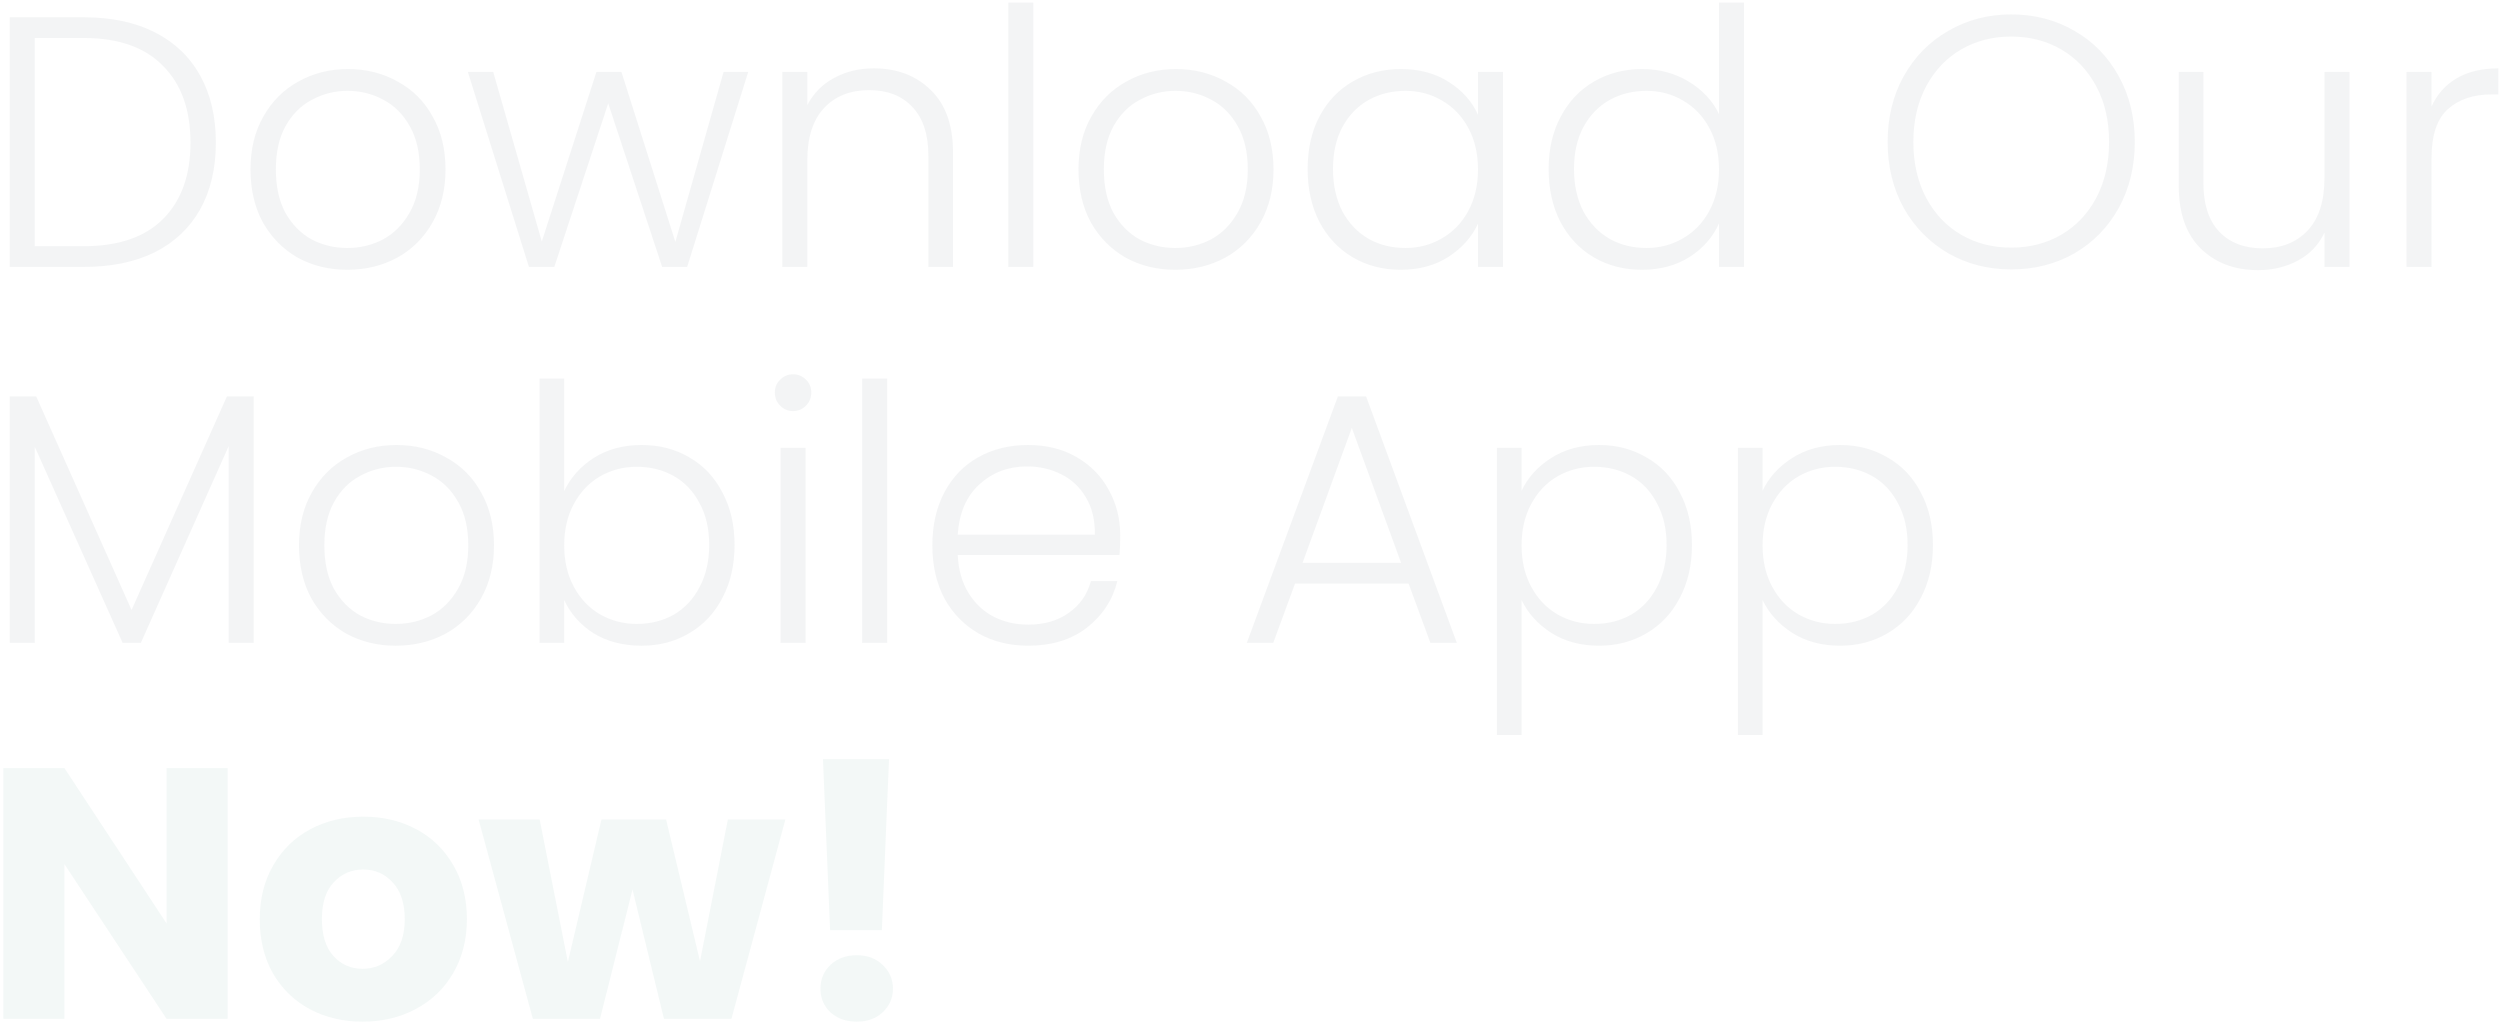 <svg width="665" height="272" viewBox="0 0 665 272" fill="none" xmlns="http://www.w3.org/2000/svg">
<path d="M22.265 4.595C29.612 4.595 35.913 5.925 41.17 8.585C46.427 11.245 50.448 15.077 53.235 20.08C56.022 25.083 57.415 31.037 57.415 37.94C57.415 44.78 56.022 50.702 53.235 55.705C50.448 60.645 46.427 64.445 41.17 67.105C35.913 69.702 29.612 71 22.265 71H2.6V4.595H22.265ZM22.265 65.49C31.512 65.49 38.542 63.083 43.355 58.27C48.232 53.393 50.67 46.617 50.67 37.94C50.67 29.2 48.232 22.392 43.355 17.515C38.542 12.575 31.512 10.105 22.265 10.105H9.25V65.49H22.265ZM92.38 71.76C87.504 71.76 83.102 70.683 79.175 68.53C75.312 66.313 72.24 63.21 69.96 59.22C67.743 55.167 66.635 50.448 66.635 45.065C66.635 39.682 67.775 34.995 70.055 31.005C72.335 26.952 75.439 23.848 79.365 21.695C83.292 19.478 87.694 18.37 92.57 18.37C97.447 18.37 101.849 19.478 105.775 21.695C109.765 23.848 112.869 26.952 115.085 31.005C117.365 34.995 118.505 39.682 118.505 45.065C118.505 50.385 117.365 55.072 115.085 59.125C112.805 63.178 109.67 66.313 105.68 68.53C101.69 70.683 97.257 71.76 92.38 71.76ZM92.38 65.965C95.8 65.965 98.967 65.205 101.88 63.685C104.794 62.102 107.137 59.758 108.91 56.655C110.747 53.488 111.665 49.625 111.665 45.065C111.665 40.505 110.779 36.673 109.005 33.57C107.232 30.403 104.889 28.06 101.975 26.54C99.062 24.957 95.895 24.165 92.475 24.165C89.055 24.165 85.888 24.957 82.975 26.54C80.062 28.06 77.719 30.403 75.945 33.57C74.235 36.673 73.38 40.505 73.38 45.065C73.38 49.625 74.235 53.488 75.945 56.655C77.719 59.758 80.03 62.102 82.88 63.685C85.793 65.205 88.96 65.965 92.38 65.965ZM199.027 19.13L182.782 71H176.132L161.787 27.49L147.442 71H140.697L124.452 19.13H131.197L144.117 64.255L158.652 19.13H165.302L179.647 64.35L192.472 19.13H199.027ZM232.413 18.18C238.62 18.18 243.686 20.112 247.613 23.975C251.54 27.775 253.503 33.317 253.503 40.6V71H246.948V41.36C246.948 35.723 245.523 31.417 242.673 28.44C239.886 25.463 236.055 23.975 231.178 23.975C226.175 23.975 222.185 25.558 219.208 28.725C216.231 31.892 214.743 36.547 214.743 42.69V71H208.093V19.13H214.743V27.965C216.39 24.798 218.765 22.392 221.868 20.745C224.971 19.035 228.486 18.18 232.413 18.18ZM274.86 0.7V71H268.21V0.7H274.86ZM312.624 71.76C307.748 71.76 303.346 70.683 299.419 68.53C295.556 66.313 292.484 63.21 290.204 59.22C287.988 55.167 286.879 50.448 286.879 45.065C286.879 39.682 288.019 34.995 290.299 31.005C292.579 26.952 295.683 23.848 299.609 21.695C303.536 19.478 307.938 18.37 312.814 18.37C317.691 18.37 322.093 19.478 326.019 21.695C330.009 23.848 333.113 26.952 335.329 31.005C337.609 34.995 338.749 39.682 338.749 45.065C338.749 50.385 337.609 55.072 335.329 59.125C333.049 63.178 329.914 66.313 325.924 68.53C321.934 70.683 317.501 71.76 312.624 71.76ZM312.624 65.965C316.044 65.965 319.211 65.205 322.124 63.685C325.038 62.102 327.381 59.758 329.154 56.655C330.991 53.488 331.909 49.625 331.909 45.065C331.909 40.505 331.023 36.673 329.249 33.57C327.476 30.403 325.133 28.06 322.219 26.54C319.306 24.957 316.139 24.165 312.719 24.165C309.299 24.165 306.133 24.957 303.219 26.54C300.306 28.06 297.963 30.403 296.189 33.57C294.479 36.673 293.624 40.505 293.624 45.065C293.624 49.625 294.479 53.488 296.189 56.655C297.963 59.758 300.274 62.102 303.124 63.685C306.038 65.205 309.204 65.965 312.624 65.965ZM347.831 44.97C347.831 39.65 348.876 34.995 350.966 31.005C353.12 26.952 356.065 23.848 359.801 21.695C363.601 19.478 367.876 18.37 372.626 18.37C377.566 18.37 381.81 19.51 385.356 21.79C388.966 24.07 391.563 26.983 393.146 30.53V19.13H399.796V71H393.146V59.505C391.5 63.052 388.871 65.997 385.261 68.34C381.715 70.62 377.471 71.76 372.531 71.76C367.845 71.76 363.601 70.652 359.801 68.435C356.065 66.218 353.12 63.083 350.966 59.03C348.876 54.977 347.831 50.29 347.831 44.97ZM393.146 45.065C393.146 40.885 392.291 37.212 390.581 34.045C388.871 30.878 386.528 28.44 383.551 26.73C380.638 25.02 377.408 24.165 373.861 24.165C370.188 24.165 366.895 24.988 363.981 26.635C361.068 28.282 358.756 30.688 357.046 33.855C355.4 36.958 354.576 40.663 354.576 44.97C354.576 49.213 355.4 52.95 357.046 56.18C358.756 59.347 361.068 61.785 363.981 63.495C366.895 65.142 370.188 65.965 373.861 65.965C377.408 65.965 380.638 65.11 383.551 63.4C386.528 61.69 388.871 59.252 390.581 56.085C392.291 52.918 393.146 49.245 393.146 45.065ZM411.938 44.97C411.938 39.65 413.015 34.995 415.168 31.005C417.321 26.952 420.266 23.848 424.003 21.695C427.803 19.478 432.078 18.37 436.828 18.37C441.388 18.37 445.505 19.478 449.178 21.695C452.851 23.912 455.543 26.793 457.253 30.34V0.7H463.903V71H457.253V59.41C455.67 63.02 453.073 65.997 449.463 68.34C445.853 70.62 441.61 71.76 436.733 71.76C431.983 71.76 427.708 70.652 423.908 68.435C420.171 66.218 417.226 63.083 415.073 59.03C412.983 54.977 411.938 50.29 411.938 44.97ZM457.253 45.065C457.253 40.885 456.398 37.212 454.688 34.045C452.978 30.878 450.635 28.44 447.658 26.73C444.745 25.02 441.515 24.165 437.968 24.165C434.295 24.165 431.001 24.988 428.088 26.635C425.175 28.282 422.863 30.688 421.153 33.855C419.506 36.958 418.683 40.663 418.683 44.97C418.683 49.213 419.506 52.95 421.153 56.18C422.863 59.347 425.175 61.785 428.088 63.495C431.001 65.142 434.295 65.965 437.968 65.965C441.515 65.965 444.745 65.11 447.658 63.4C450.635 61.69 452.978 59.252 454.688 56.085C456.398 52.918 457.253 49.245 457.253 45.065ZM534.984 71.665C528.84 71.665 523.267 70.24 518.264 67.39C513.26 64.477 509.302 60.455 506.389 55.325C503.539 50.132 502.114 44.273 502.114 37.75C502.114 31.227 503.539 25.4 506.389 20.27C509.302 15.077 513.26 11.055 518.264 8.205C523.267 5.292 528.84 3.835 534.984 3.835C541.19 3.835 546.795 5.292 551.799 8.205C556.802 11.055 560.729 15.077 563.579 20.27C566.429 25.4 567.854 31.227 567.854 37.75C567.854 44.273 566.429 50.132 563.579 55.325C560.729 60.455 556.802 64.477 551.799 67.39C546.795 70.24 541.19 71.665 534.984 71.665ZM534.984 65.87C539.924 65.87 544.357 64.73 548.284 62.45C552.21 60.17 555.314 56.908 557.594 52.665C559.874 48.358 561.014 43.387 561.014 37.75C561.014 32.113 559.874 27.173 557.594 22.93C555.314 18.687 552.21 15.425 548.284 13.145C544.357 10.865 539.924 9.725 534.984 9.725C530.044 9.725 525.61 10.865 521.684 13.145C517.757 15.425 514.654 18.687 512.374 22.93C510.094 27.173 508.954 32.113 508.954 37.75C508.954 43.387 510.094 48.358 512.374 52.665C514.654 56.908 517.757 60.17 521.684 62.45C525.61 64.73 530.044 65.87 534.984 65.87ZM624.957 19.13V71H618.307V61.88C616.787 65.11 614.444 67.58 611.277 69.29C608.11 71 604.564 71.855 600.637 71.855C594.43 71.855 589.364 69.955 585.437 66.155C581.51 62.292 579.547 56.718 579.547 49.435V19.13H586.102V48.675C586.102 54.312 587.495 58.618 590.282 61.595C593.132 64.572 596.995 66.06 601.872 66.06C606.875 66.06 610.865 64.477 613.842 61.31C616.819 58.143 618.307 53.488 618.307 47.345V19.13H624.957ZM646.789 28.345C648.246 25.115 650.462 22.613 653.439 20.84C656.479 19.067 660.184 18.18 664.554 18.18V25.115H662.749C657.936 25.115 654.072 26.413 651.159 29.01C648.246 31.607 646.789 35.945 646.789 42.025V71H640.139V19.13H646.789V28.345ZM67.485 105.45V171H60.835V118.655L37.465 171H32.62L9.25 118.845V171H2.6V105.45H9.63L34.995 162.26L60.36 105.45H67.485ZM105.276 171.76C100.399 171.76 95.997 170.683 92.071 168.53C88.207 166.313 85.136 163.21 82.856 159.22C80.639 155.167 79.531 150.448 79.531 145.065C79.531 139.682 80.671 134.995 82.951 131.005C85.231 126.952 88.334 123.848 92.261 121.695C96.187 119.478 100.589 118.37 105.466 118.37C110.342 118.37 114.744 119.478 118.671 121.695C122.661 123.848 125.764 126.952 127.981 131.005C130.261 134.995 131.401 139.682 131.401 145.065C131.401 150.385 130.261 155.072 127.981 159.125C125.701 163.178 122.566 166.313 118.576 168.53C114.586 170.683 110.152 171.76 105.276 171.76ZM105.276 165.965C108.696 165.965 111.862 165.205 114.776 163.685C117.689 162.102 120.032 159.758 121.806 156.655C123.642 153.488 124.561 149.625 124.561 145.065C124.561 140.505 123.674 136.673 121.901 133.57C120.127 130.403 117.784 128.06 114.871 126.54C111.957 124.957 108.791 124.165 105.371 124.165C101.951 124.165 98.784 124.957 95.871 126.54C92.957 128.06 90.614 130.403 88.841 133.57C87.131 136.673 86.276 140.505 86.276 145.065C86.276 149.625 87.131 153.488 88.841 156.655C90.614 159.758 92.926 162.102 95.776 163.685C98.689 165.205 101.856 165.965 105.276 165.965ZM150.078 130.625C151.788 127.015 154.416 124.07 157.963 121.79C161.573 119.51 165.816 118.37 170.693 118.37C175.443 118.37 179.686 119.478 183.423 121.695C187.16 123.848 190.073 126.952 192.163 131.005C194.316 134.995 195.393 139.65 195.393 144.97C195.393 150.29 194.316 154.977 192.163 159.03C190.073 163.083 187.128 166.218 183.328 168.435C179.591 170.652 175.38 171.76 170.693 171.76C165.753 171.76 161.478 170.652 157.868 168.435C154.321 166.155 151.725 163.21 150.078 159.6V171H143.523V100.7H150.078V130.625ZM188.648 144.97C188.648 140.663 187.793 136.958 186.083 133.855C184.436 130.688 182.156 128.282 179.243 126.635C176.33 124.988 173.036 124.165 169.363 124.165C165.816 124.165 162.555 125.02 159.578 126.73C156.665 128.44 154.353 130.878 152.643 134.045C150.933 137.212 150.078 140.885 150.078 145.065C150.078 149.245 150.933 152.918 152.643 156.085C154.353 159.252 156.665 161.69 159.578 163.4C162.555 165.11 165.816 165.965 169.363 165.965C173.036 165.965 176.33 165.142 179.243 163.495C182.156 161.785 184.436 159.347 186.083 156.18C187.793 152.95 188.648 149.213 188.648 144.97ZM210.954 109.345C209.624 109.345 208.484 108.87 207.534 107.92C206.584 106.97 206.109 105.798 206.109 104.405C206.109 103.012 206.584 101.872 207.534 100.985C208.484 100.035 209.624 99.56 210.954 99.56C212.284 99.56 213.424 100.035 214.374 100.985C215.324 101.872 215.799 103.012 215.799 104.405C215.799 105.798 215.324 106.97 214.374 107.92C213.424 108.87 212.284 109.345 210.954 109.345ZM214.279 119.13V171H207.629V119.13H214.279ZM235.988 100.7V171H229.338V100.7H235.988ZM297.977 142.405C297.977 144.685 297.914 146.427 297.787 147.63H254.752C254.942 151.557 255.892 154.913 257.602 157.7C259.312 160.487 261.561 162.608 264.347 164.065C267.134 165.458 270.174 166.155 273.467 166.155C277.774 166.155 281.384 165.11 284.297 163.02C287.274 160.93 289.237 158.112 290.187 154.565H297.217C295.951 159.632 293.227 163.78 289.047 167.01C284.931 170.177 279.737 171.76 273.467 171.76C268.591 171.76 264.221 170.683 260.357 168.53C256.494 166.313 253.454 163.21 251.237 159.22C249.084 155.167 248.007 150.448 248.007 145.065C248.007 139.682 249.084 134.963 251.237 130.91C253.391 126.857 256.399 123.753 260.262 121.6C264.126 119.447 268.527 118.37 273.467 118.37C278.407 118.37 282.714 119.447 286.387 121.6C290.124 123.753 292.974 126.667 294.937 130.34C296.964 133.95 297.977 137.972 297.977 142.405ZM291.232 142.215C291.296 138.352 290.504 135.058 288.857 132.335C287.274 129.612 285.089 127.553 282.302 126.16C279.516 124.767 276.476 124.07 273.182 124.07C268.242 124.07 264.031 125.653 260.547 128.82C257.064 131.987 255.132 136.452 254.752 142.215H291.232ZM374.688 155.23H344.478L338.683 171H331.653L355.878 105.45H363.383L387.513 171H380.483L374.688 155.23ZM372.693 149.72L359.583 113.81L346.473 149.72H372.693ZM404.741 130.53C406.388 127.047 408.984 124.165 412.531 121.885C416.141 119.542 420.416 118.37 425.356 118.37C430.043 118.37 434.254 119.478 437.991 121.695C441.791 123.848 444.736 126.952 446.826 131.005C448.979 134.995 450.056 139.65 450.056 144.97C450.056 150.29 448.979 154.977 446.826 159.03C444.736 163.083 441.791 166.218 437.991 168.435C434.254 170.652 430.043 171.76 425.356 171.76C420.479 171.76 416.236 170.62 412.626 168.34C409.016 165.997 406.388 163.083 404.741 159.6V195.51H398.186V119.13H404.741V130.53ZM443.311 144.97C443.311 140.663 442.456 136.958 440.746 133.855C439.099 130.688 436.819 128.282 433.906 126.635C430.993 124.988 427.699 124.165 424.026 124.165C420.479 124.165 417.218 125.02 414.241 126.73C411.328 128.44 409.016 130.878 407.306 134.045C405.596 137.212 404.741 140.885 404.741 145.065C404.741 149.245 405.596 152.918 407.306 156.085C409.016 159.252 411.328 161.69 414.241 163.4C417.218 165.11 420.479 165.965 424.026 165.965C427.699 165.965 430.993 165.142 433.906 163.495C436.819 161.785 439.099 159.347 440.746 156.18C442.456 152.95 443.311 149.213 443.311 144.97ZM468.847 130.53C470.494 127.047 473.091 124.165 476.637 121.885C480.247 119.542 484.522 118.37 489.462 118.37C494.149 118.37 498.361 119.478 502.097 121.695C505.897 123.848 508.842 126.952 510.932 131.005C513.086 134.995 514.162 139.65 514.162 144.97C514.162 150.29 513.086 154.977 510.932 159.03C508.842 163.083 505.897 166.218 502.097 168.435C498.361 170.652 494.149 171.76 489.462 171.76C484.586 171.76 480.342 170.62 476.732 168.34C473.122 165.997 470.494 163.083 468.847 159.6V195.51H462.292V119.13H468.847V130.53ZM507.417 144.97C507.417 140.663 506.562 136.958 504.852 133.855C503.206 130.688 500.926 128.282 498.012 126.635C495.099 124.988 491.806 124.165 488.132 124.165C484.586 124.165 481.324 125.02 478.347 126.73C475.434 128.44 473.122 130.878 471.412 134.045C469.702 137.212 468.847 140.885 468.847 145.065C468.847 149.245 469.702 152.918 471.412 156.085C473.122 159.252 475.434 161.69 478.347 163.4C481.324 165.11 484.586 165.965 488.132 165.965C491.806 165.965 495.099 165.142 498.012 163.495C500.926 161.785 503.206 159.347 504.852 156.18C506.562 152.95 507.417 149.213 507.417 144.97Z" fill="#00263A" fill-opacity="0.05"/>
<path d="M60.55 271H44.305L17.135 229.865V271H0.89V204.31H17.135L44.305 245.635V204.31H60.55V271ZM96.456 271.76C91.262 271.76 86.576 270.652 82.395 268.435C78.279 266.218 75.017 263.052 72.611 258.935C70.267 254.818 69.096 250.005 69.096 244.495C69.096 239.048 70.299 234.267 72.706 230.15C75.112 225.97 78.406 222.772 82.585 220.555C86.766 218.338 91.452 217.23 96.645 217.23C101.839 217.23 106.526 218.338 110.706 220.555C114.886 222.772 118.179 225.97 120.586 230.15C122.992 234.267 124.196 239.048 124.196 244.495C124.196 249.942 122.961 254.755 120.491 258.935C118.084 263.052 114.759 266.218 110.516 268.435C106.336 270.652 101.649 271.76 96.456 271.76ZM96.456 257.7C99.559 257.7 102.187 256.56 104.341 254.28C106.557 252 107.666 248.738 107.666 244.495C107.666 240.252 106.589 236.99 104.436 234.71C102.346 232.43 99.749 231.29 96.645 231.29C93.479 231.29 90.85 232.43 88.76 234.71C86.671 236.927 85.626 240.188 85.626 244.495C85.626 248.738 86.639 252 88.665 254.28C90.755 256.56 93.352 257.7 96.456 257.7ZM208.909 217.99L194.564 271H176.609L168.249 236.61L159.604 271H141.744L127.304 217.99H143.549L151.054 255.895L159.984 217.99H177.179L186.204 255.705L193.614 217.99H208.909ZM236.479 201.935L234.579 247.44H220.804L218.904 201.935H236.479ZM227.929 271.76C225.079 271.76 222.736 270.937 220.899 269.29C219.126 267.58 218.239 265.49 218.239 263.02C218.239 260.487 219.126 258.365 220.899 256.655C222.736 254.945 225.079 254.09 227.929 254.09C230.716 254.09 232.996 254.945 234.769 256.655C236.606 258.365 237.524 260.487 237.524 263.02C237.524 265.49 236.606 267.58 234.769 269.29C232.996 270.937 230.716 271.76 227.929 271.76Z" fill="#137054" fill-opacity="0.05"/>
</svg>
